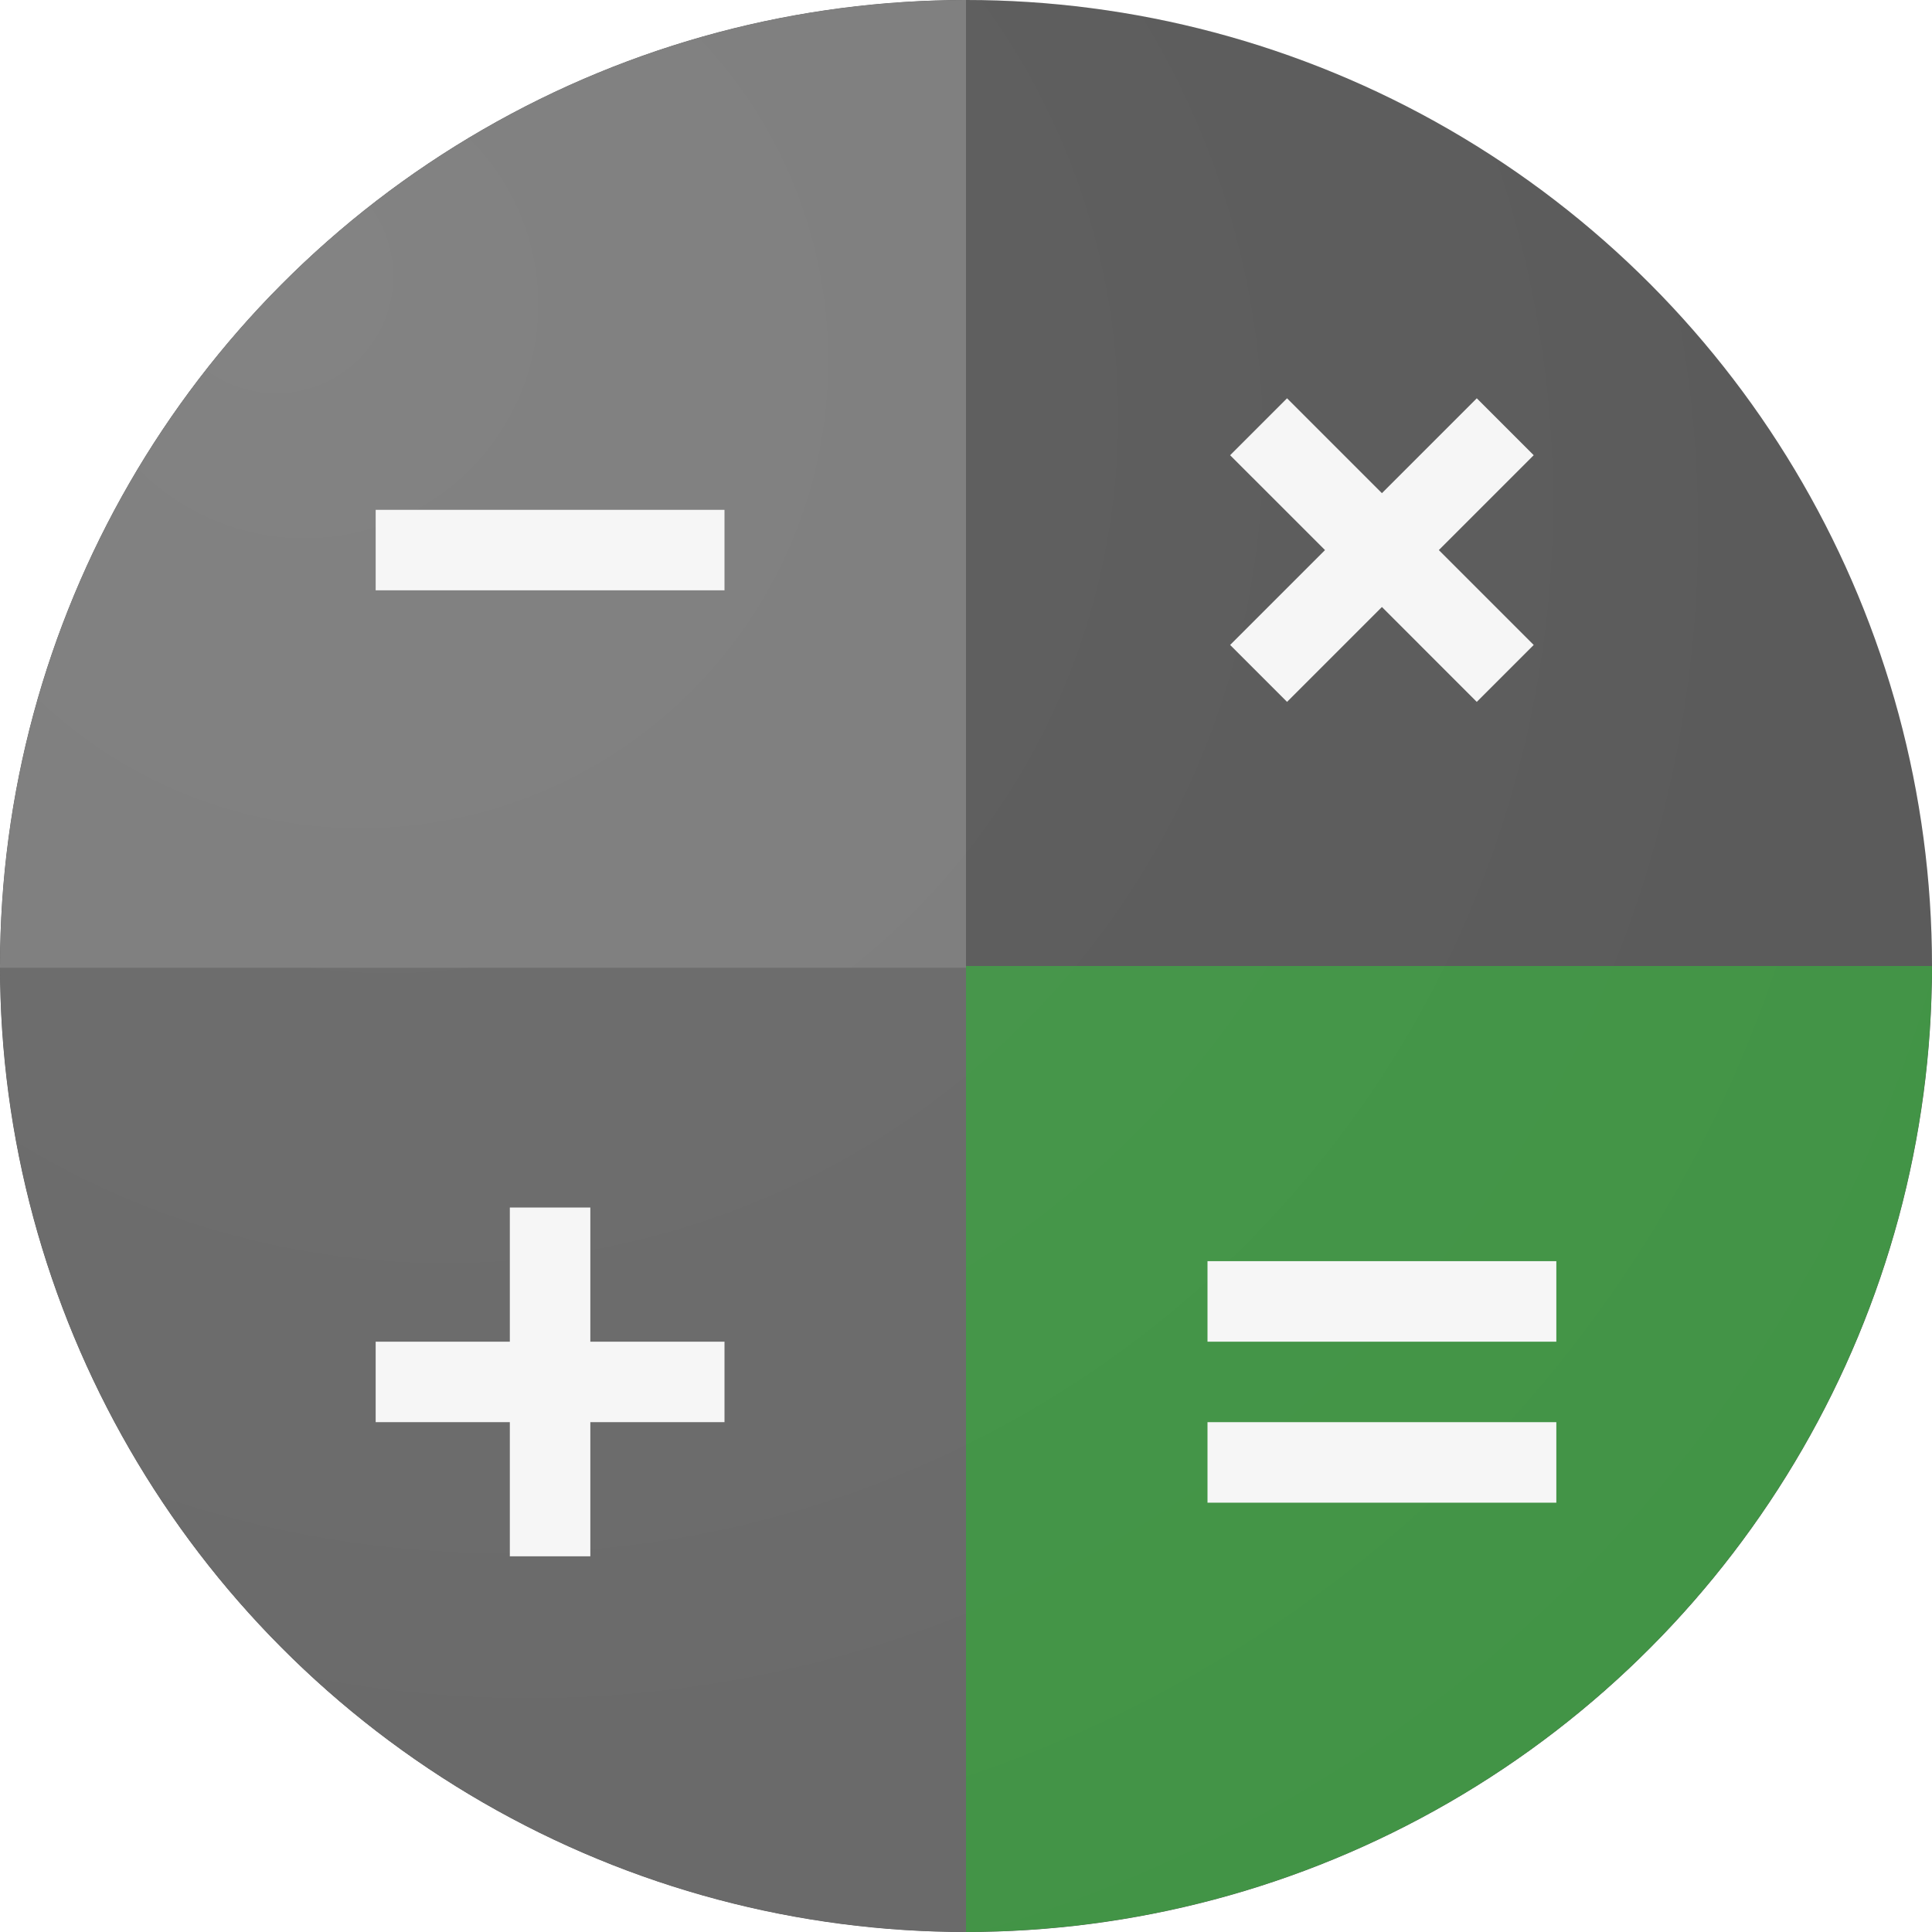 <?xml version="1.0" standalone="no"?><!-- Generator: Gravit.io --><svg xmlns="http://www.w3.org/2000/svg" xmlns:xlink="http://www.w3.org/1999/xlink" style="isolation:isolate" viewBox="0 0 2048 2048" width="2048px" height="2048px"><defs><clipPath id="_clipPath_YlGwlV8dvvawXy6kPyGrH9Is6zBHq9h8"><rect width="2048" height="2048"/></clipPath></defs><g clip-path="url(#_clipPath_YlGwlV8dvvawXy6kPyGrH9Is6zBHq9h8)"><clipPath id="_clipPath_DDOqCervQKje2GdavmuyHU3VzUKYLaN7"><circle vector-effect="non-scaling-stroke" cx="1024" cy="1024" r="1024" fill="rgb(255,255,255)"/></clipPath><g clip-path="url(#_clipPath_DDOqCervQKje2GdavmuyHU3VzUKYLaN7)"><g><rect x="-512" y="-512" width="3072" height="3072" transform="matrix(1,0,0,1,0,0)" fill="rgb(81,81,81)"/><g filter="url(#ELXD0f3qheha5yMp9C76Ab2dGHSyzedu)"><rect x="1024" y="1024" width="1536" height="1536" transform="matrix(1,0,0,1,0,0)" fill="rgb(56,142,60)"/><rect x="-512" y="1024" width="1536" height="1536" transform="matrix(1,0,0,1,0,0)" fill="rgb(97,97,97)"/><rect x="-512" y="-512" width="1536" height="1536" transform="matrix(1,0,0,1,0,0)" fill="rgb(117,117,117)"/></g><defs><filter id="ELXD0f3qheha5yMp9C76Ab2dGHSyzedu" x="-200%" y="-200%" width="400%" height="400%" filterUnits="objectBoundingBox" color-interpolation-filters="sRGB"><feGaussianBlur xmlns="http://www.w3.org/2000/svg" in="SourceGraphic" stdDeviation="2"/><feOffset xmlns="http://www.w3.org/2000/svg" dx="0" dy="2" result="pf_100_offsetBlur"/><feFlood xmlns="http://www.w3.org/2000/svg" flood-color="#000000" flood-opacity="0"/><feComposite xmlns="http://www.w3.org/2000/svg" in2="pf_100_offsetBlur" operator="in" result="pf_100_dropShadow"/><feBlend xmlns="http://www.w3.org/2000/svg" in="SourceGraphic" in2="pf_100_dropShadow" mode="normal"/></filter></defs><path d=" M 1024 1038.222 L 1024 1024 L 2560 1024 L 2560 1038.222 L 1024 1038.222 Z " fill="rgb(56,142,60)"/><path d=" M 1280 1422.222 L 1280 1336.889 L 1649.778 1336.889 L 1649.778 1422.222 L 1280 1422.222 Z " fill="rgb(245,245,245)"/><path d=" M 1280 1592.889 L 1280 1507.556 L 1649.778 1507.556 L 1649.778 1592.889 L 1280 1592.889 Z " fill="rgb(245,245,245)"/><path d=" M 625.778 1422.222 L 625.778 1280 L 540.444 1280 L 540.444 1422.222 L 398.222 1422.222 L 398.222 1507.556 L 540.444 1507.556 L 540.444 1649.778 L 625.778 1649.778 L 625.778 1507.556 L 768 1507.556 L 768 1422.222 L 625.778 1422.222 Z " fill="rgb(245,245,245)"/><path d=" M 1464.889 522.772 L 1364.324 422.204 L 1303.984 482.546 L 1404.55 583.111 L 1303.984 683.676 L 1364.324 744.018 L 1464.889 643.45 L 1565.454 744.018 L 1625.796 683.676 L 1525.228 583.111 L 1625.796 482.546 L 1565.454 422.204 L 1464.889 522.772 Z " fill="rgb(245,245,245)"/><path d=" M 398.222 625.778 L 398.222 540.444 L 768 540.444 L 768 625.778 L 398.222 625.778 Z " fill="rgb(245,245,245)"/><radialGradient id="_rgradient_0" fx="0.259" fy="0.259" cx="0.5" cy="0.5" r="1" gradientTransform="matrix(3072,0,0,3072,-512,-512)" gradientUnits="userSpaceOnUse"><stop offset="0%" stop-opacity="0.1" style="stop-color:rgb(255,255,255)"/><stop offset="100%" stop-opacity="0" style="stop-color:rgb(255,255,255)"/></radialGradient><rect x="-512" y="-512" width="3072" height="3072" transform="matrix(1,0,0,1,0,0)" fill="url(#_rgradient_0)"/></g></g></g></svg>
